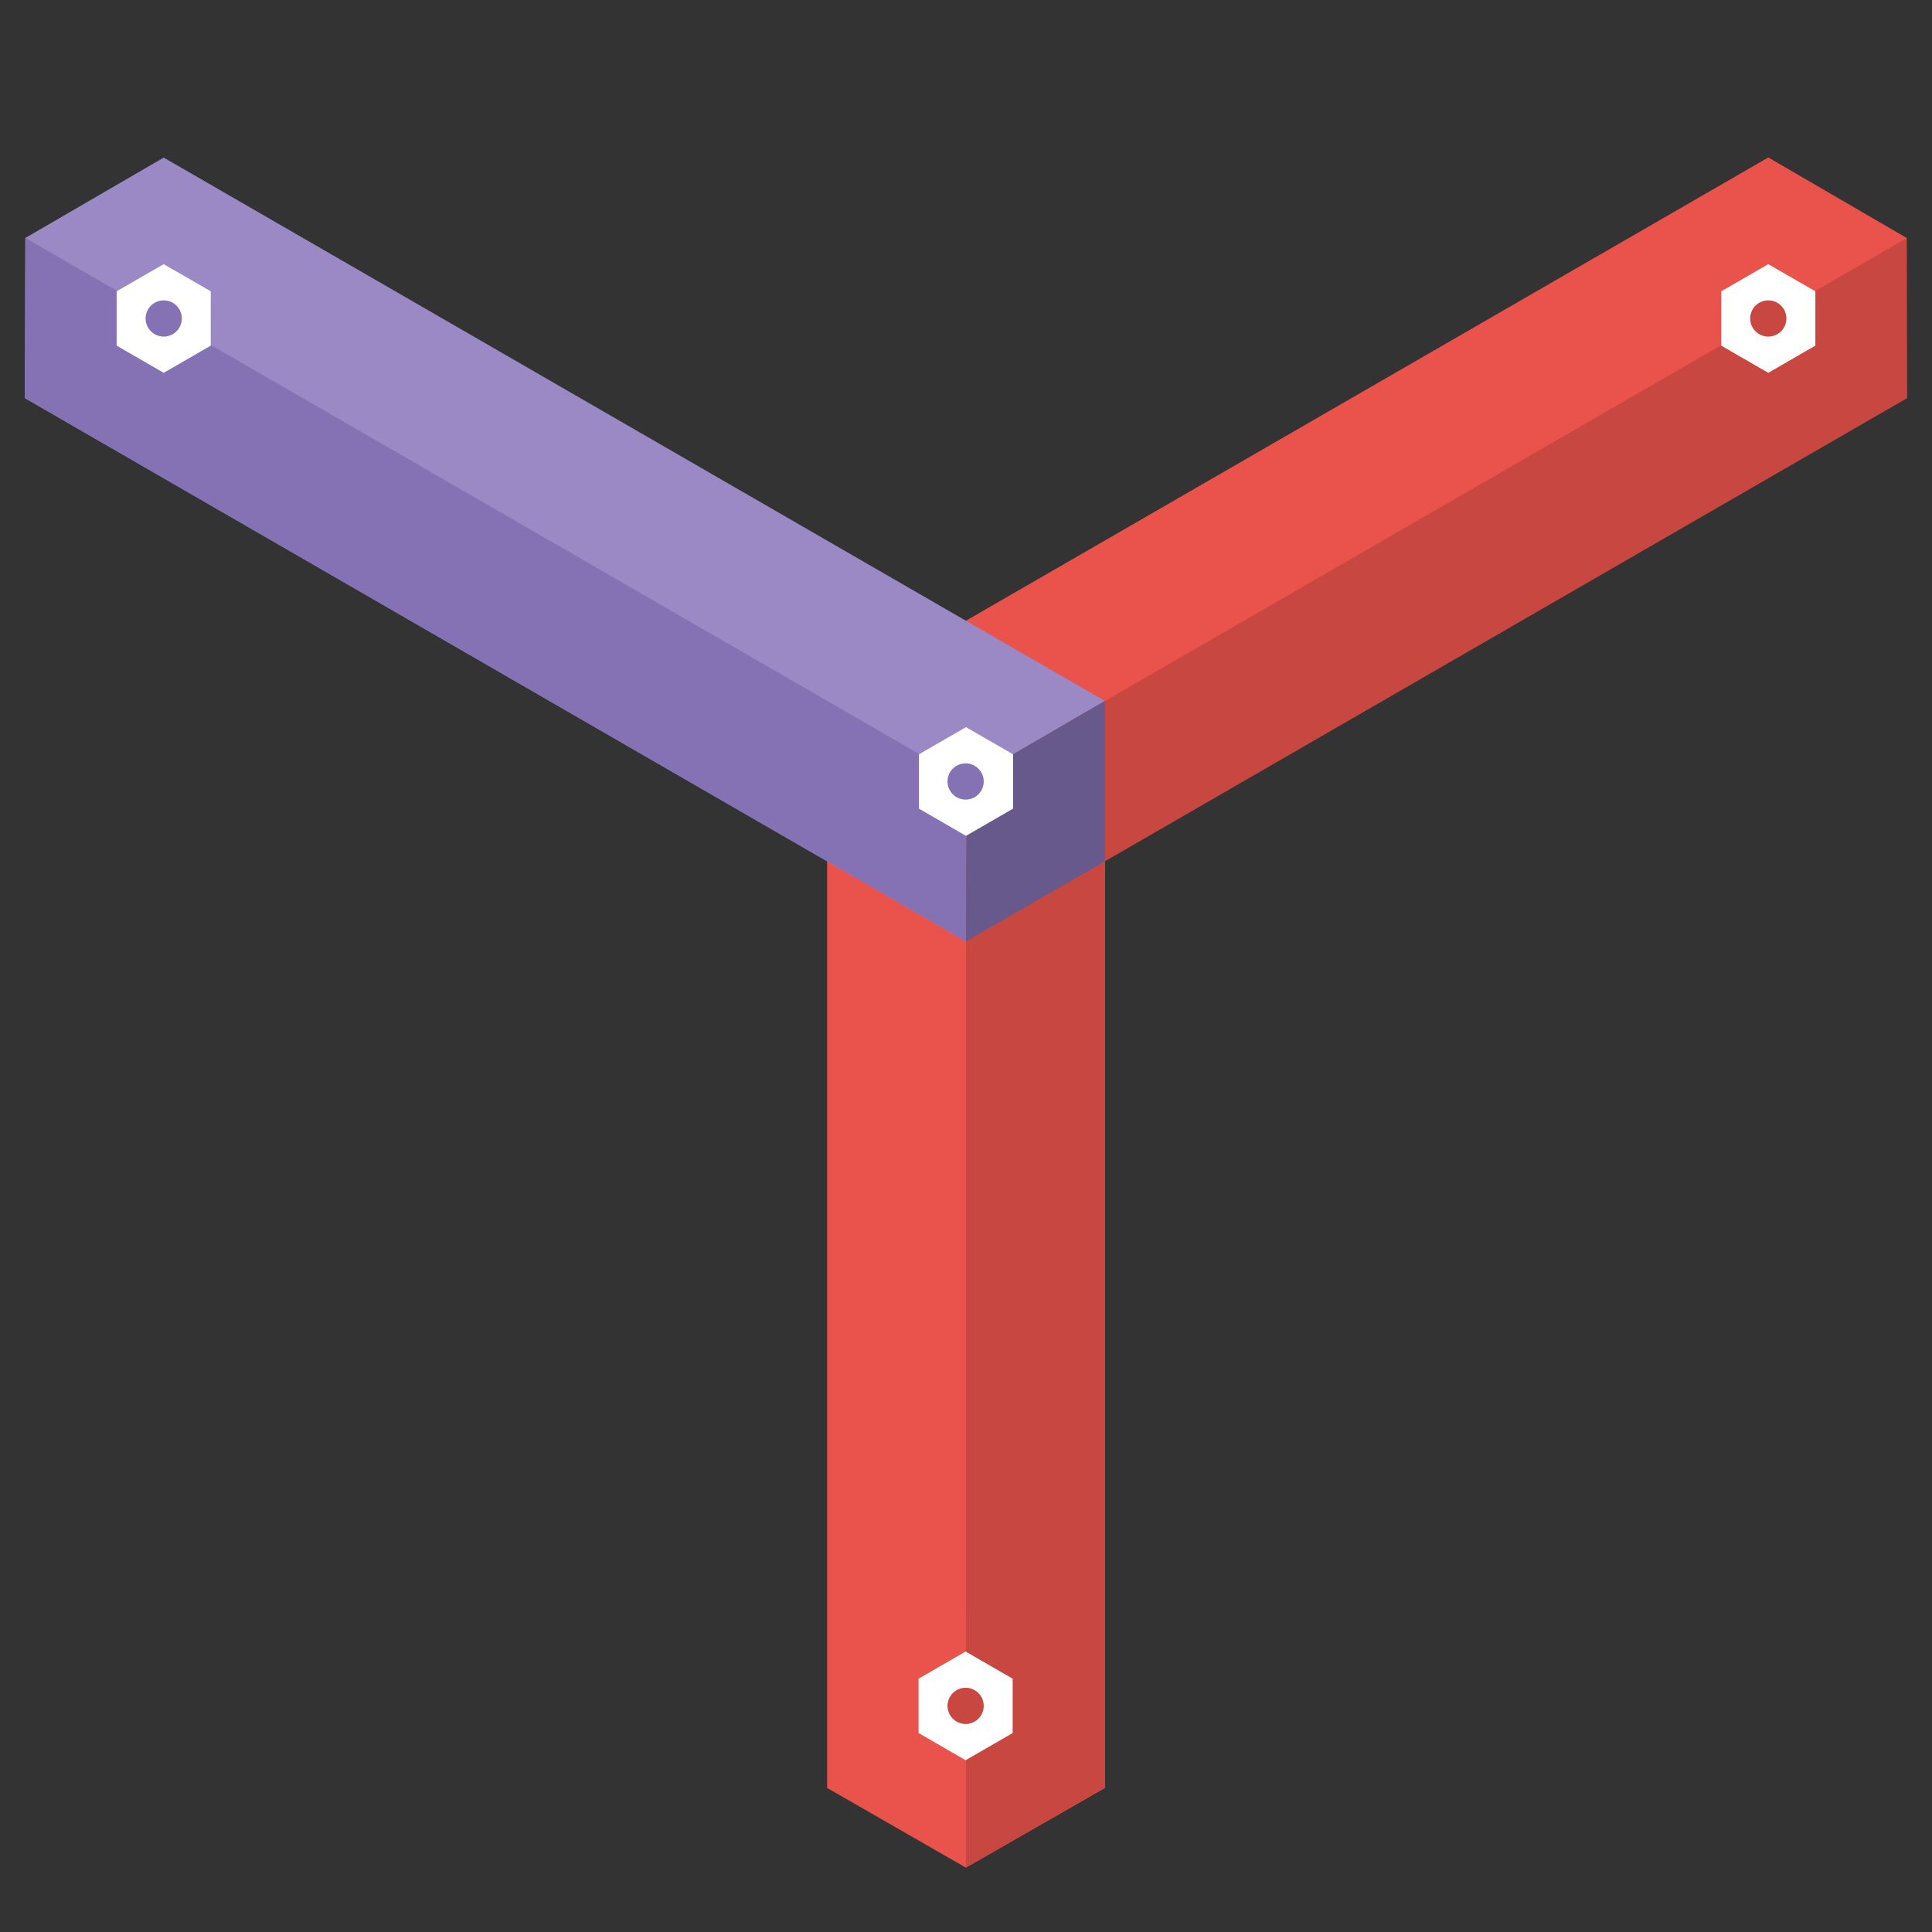 <?xml version="1.0" encoding="utf-8"?>
<!-- Generator: Adobe Illustrator 15.1.0, SVG Export Plug-In . SVG Version: 6.00 Build 0)  -->
<!DOCTYPE svg PUBLIC "-//W3C//DTD SVG 1.1//EN" "http://www.w3.org/Graphics/SVG/1.1/DTD/svg11.dtd">
<svg version="1.1" xmlns="http://www.w3.org/2000/svg" xmlns:xlink="http://www.w3.org/1999/xlink" x="0px" y="0px" width="160px"
	 height="160px" viewBox="0 0 160 160" enable-background="new 0 0 160 160" xml:space="preserve">
<rect x="0" y="0" width="160" height="160" fill="#333333" stroke="none"/>
<g id="old" display="none">
	<path display="inline" fill="#EA534C" d="M151.459,24.544c-3.131-5.422-10.066-7.281-15.49-4.15L74.598,55.827
		c-3.635,2.098-5.658,5.905-5.662,9.82h-0.009v70.865c0,6.264,5.077,11.34,11.339,11.34c6.263,0,11.339-5.076,11.339-11.34V72.195
		l55.703-32.161C152.732,36.903,154.59,29.968,151.459,24.544L151.459,24.544z"/>
	<path display="inline" fill="#8572B4" d="M90.65,70.195c0.093-0.21,0.172-0.426,0.25-0.642c0.053-0.141,0.108-0.28,0.154-0.421
		c0.061-0.186,0.107-0.376,0.158-0.566c0.047-0.178,0.1-0.355,0.137-0.534c0.033-0.156,0.057-0.315,0.084-0.474
		c0.037-0.217,0.074-0.433,0.1-0.651c0.015-0.139,0.021-0.28,0.031-0.421c0.018-0.238,0.033-0.475,0.035-0.712
		c0-0.042,0.006-0.083,0.006-0.126c0-0.11-0.013-0.217-0.017-0.326c-0.006-0.219-0.014-0.438-0.032-0.654
		c-0.017-0.185-0.041-0.366-0.065-0.547c-0.024-0.175-0.048-0.35-0.08-0.524c-0.039-0.209-0.085-0.414-0.136-0.619
		c-0.034-0.146-0.07-0.29-0.11-0.434c-0.062-0.215-0.13-0.425-0.203-0.634c-0.047-0.136-0.096-0.272-0.147-0.407
		c-0.08-0.201-0.164-0.397-0.254-0.592c-0.066-0.144-0.135-0.286-0.207-0.427c-0.088-0.174-0.183-0.344-0.28-0.513
		c-0.091-0.156-0.185-0.311-0.281-0.463C89.698,59.362,89.6,59.22,89.5,59.08c-0.116-0.163-0.234-0.323-0.359-0.481
		c-0.1-0.125-0.203-0.246-0.307-0.367c-0.135-0.156-0.273-0.31-0.417-0.459c-0.116-0.119-0.235-0.234-0.354-0.348
		c-0.143-0.134-0.285-0.266-0.434-0.393s-0.302-0.247-0.457-0.366c-0.131-0.101-0.261-0.202-0.396-0.297
		c-0.196-0.138-0.399-0.265-0.604-0.391c-0.081-0.049-0.153-0.104-0.235-0.152L24.563,20.394l-15.489,4.15l4.15,15.49l61.372,35.432
		c0.035,0.02,0.071,0.035,0.106,0.055c0.214,0.121,0.436,0.229,0.658,0.337c0.12,0.058,0.238,0.12,0.359,0.173
		c0.205,0.09,0.417,0.168,0.628,0.245c0.146,0.054,0.292,0.113,0.439,0.161c0.176,0.057,0.356,0.102,0.535,0.149
		c0.189,0.051,0.378,0.104,0.568,0.146c0.142,0.031,0.287,0.051,0.431,0.076c0.232,0.039,0.463,0.08,0.696,0.105
		c0.124,0.014,0.249,0.019,0.374,0.028c0.254,0.019,0.508,0.036,0.762,0.038c0.038,0,0.075,0.006,0.113,0.006
		c0.099,0,0.194-0.012,0.292-0.015c0.235-0.007,0.469-0.015,0.702-0.036c0.169-0.014,0.335-0.037,0.503-0.059
		c0.19-0.026,0.381-0.053,0.569-0.088c0.194-0.035,0.385-0.079,0.576-0.125c0.159-0.038,0.319-0.077,0.479-0.123
		c0.199-0.057,0.396-0.121,0.592-0.189c0.15-0.052,0.301-0.105,0.448-0.164c0.187-0.074,0.37-0.153,0.552-0.236
		c0.158-0.072,0.313-0.146,0.467-0.225c0.162-0.083,0.318-0.17,0.475-0.26c0.169-0.098,0.337-0.199,0.501-0.305
		c0.132-0.086,0.261-0.175,0.39-0.266c0.176-0.125,0.35-0.253,0.519-0.388c0.112-0.089,0.221-0.183,0.33-0.275
		c0.168-0.145,0.334-0.293,0.495-0.449c0.107-0.104,0.21-0.211,0.312-0.319c0.145-0.153,0.288-0.307,0.426-0.469
		c0.115-0.135,0.224-0.274,0.332-0.415c0.111-0.145,0.224-0.288,0.328-0.439c0.127-0.18,0.243-0.367,0.359-0.555
		c0.056-0.091,0.12-0.176,0.174-0.27c0.021-0.036,0.036-0.074,0.057-0.11c0.119-0.212,0.228-0.431,0.334-0.65
		C90.535,70.436,90.598,70.316,90.65,70.195L90.65,70.195z"/>
	<circle display="inline" fill="#FFFFFF" cx="18.894" cy="30.214" r="2.835"/>
	<circle display="inline" fill="#FFFFFF" cx="141.639" cy="30.214" r="2.835"/>
	<circle display="inline" fill="#FFFFFF" cx="80.267" cy="136.513" r="2.835"/>
	<circle display="inline" fill="#FFFFFF" cx="80.267" cy="65.646" r="2.835"/>
</g>
<g id="new">
	<polygon fill="#C94741" points="157.909,19.72 146.442,13.051 68.502,58.051 74.249,68.012 79.999,77.971 157.942,32.971 	"/>
	<polygon fill="#EA534C" points="157.909,19.72 146.442,13.051 68.502,58.051 74.249,68.012 	"/>
	<polygon fill="#EA534C" points="80,58.071 68.5,58.071 68.5,148.071 79.992,154.668 91.5,148.072 91.5,58.073 	"/>
	<polygon fill="#C94741" points="79.992,154.668 91.5,148.072 91.5,58.073 80,58.071 	"/>
	<polygon fill="#FFFFFF" points="79.968,145.773 76.071,143.522 76.07,139.022 79.967,136.772 83.865,139.022 83.864,143.523 	"/>
	<polygon fill="#FFFFFF" points="146.442,30.875 142.546,28.625 142.545,24.125 146.441,21.875 150.34,24.125 150.339,28.625 	"/>
	<circle fill="#C94741" cx="146.442" cy="26.375" r="1.5"/>
	<circle fill="#C94741" cx="79.968" cy="141.273" r="1.5"/>
	<polygon fill="#9A89C4" points="2.099,19.705 13.558,13.051 91.5,58.051 80.042,64.705 80,77.969 2.058,32.969 	"/>
	<polygon fill="#8572B4" points="2.099,19.705 2.058,32.969 80,77.969 80.042,64.705 	"/>
	<polygon fill="#68598C" points="91.5,58.051 91.5,71.33 80,77.969 80.042,64.705 	"/>
	<polygon fill="#FFFFFF" points="80,69.22 76.104,66.969 76.103,62.469 79.999,60.219 83.897,62.469 83.896,66.97 	"/>
	<polygon fill="#FFFFFF" points="13.558,30.875 9.661,28.625 9.66,24.125 13.557,21.875 17.455,24.125 17.454,28.625 	"/>
	<circle fill="#8572B4" cx="79.968" cy="64.719" r="1.5"/>
	<circle fill="#8572B4" cx="13.558" cy="26.375" r="1.5"/>
</g>
</svg>
